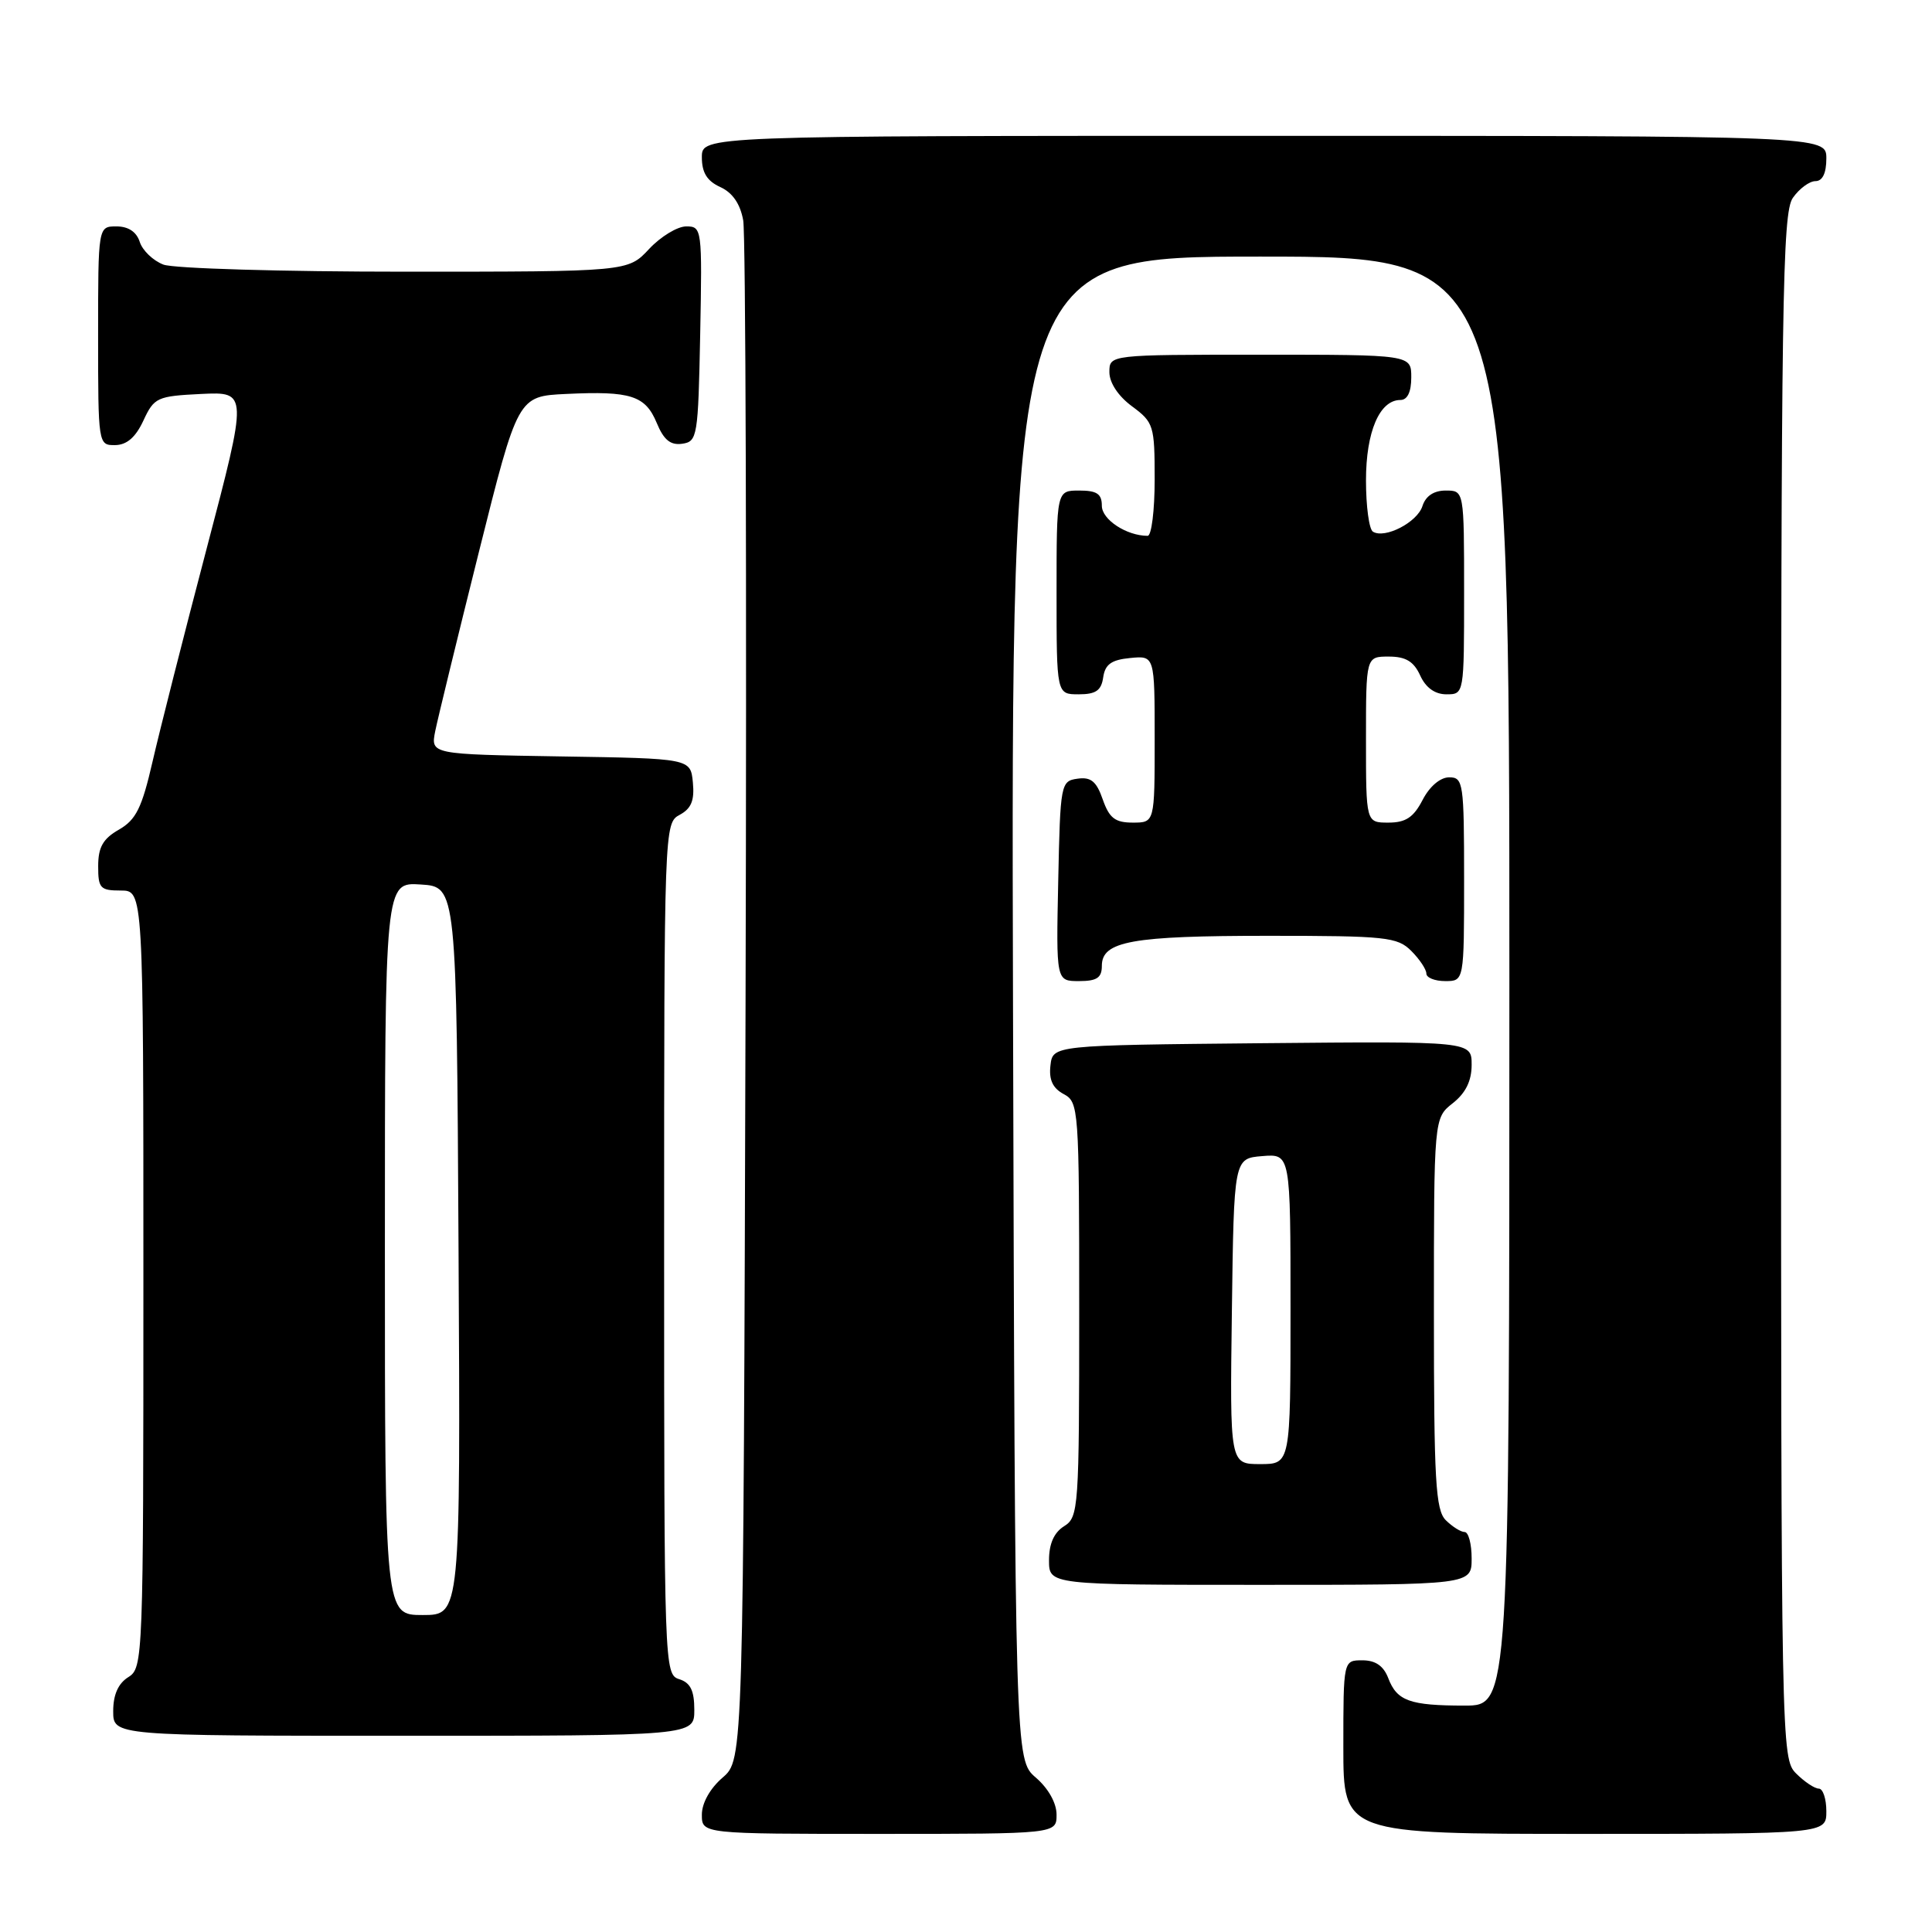 <?xml version="1.0" encoding="UTF-8" standalone="no"?>
<!DOCTYPE svg PUBLIC "-//W3C//DTD SVG 1.1//EN" "http://www.w3.org/Graphics/SVG/1.1/DTD/svg11.dtd" >
<svg xmlns="http://www.w3.org/2000/svg" xmlns:xlink="http://www.w3.org/1999/xlink" version="1.1" viewBox="0 0 256 256">
 <g >
 <path fill="currentColor"
d=" M 140.00 240.45 C 140.00 238.91 138.91 236.97 137.25 235.54 C 134.50 233.17 134.50 233.17 134.23 133.59 C 133.96 34.00 133.96 34.00 166.98 34.00 C 200.00 34.00 200.00 34.00 200.00 130.00 C 200.00 226.00 200.00 226.00 194.08 226.00 C 186.81 226.00 185.10 225.39 183.95 222.36 C 183.33 220.74 182.26 220.00 180.52 220.00 C 178.00 220.00 178.00 220.00 178.00 231.50 C 178.00 243.00 178.00 243.00 210.00 243.00 C 242.00 243.00 242.00 243.00 242.00 240.00 C 242.00 238.35 241.55 237.00 241.00 237.00 C 240.45 237.00 239.10 236.10 238.00 235.00 C 236.03 233.03 236.00 231.67 236.00 130.72 C 236.00 39.77 236.17 28.20 237.56 26.22 C 238.41 25.00 239.76 24.00 240.56 24.00 C 241.49 24.00 242.00 22.95 242.00 21.00 C 242.00 18.00 242.00 18.00 167.50 18.00 C 93.00 18.00 93.00 18.00 93.00 20.84 C 93.00 22.88 93.69 23.99 95.45 24.79 C 97.07 25.53 98.09 27.02 98.48 29.20 C 98.81 31.02 98.95 77.65 98.79 132.84 C 98.50 233.17 98.50 233.17 95.75 235.54 C 94.09 236.97 93.00 238.91 93.00 240.45 C 93.00 243.00 93.00 243.00 116.50 243.00 C 140.00 243.00 140.00 243.00 140.00 240.45 Z  M 92.00 226.57 C 92.00 224.01 91.49 222.97 90.00 222.50 C 88.03 221.88 88.00 220.99 88.00 165.47 C 88.00 109.56 88.02 109.06 90.06 107.97 C 91.60 107.14 92.04 106.07 91.81 103.68 C 91.50 100.50 91.50 100.50 74.28 100.23 C 57.06 99.95 57.06 99.95 57.67 96.88 C 58.01 95.20 60.61 84.52 63.45 73.16 C 68.62 52.50 68.62 52.50 75.03 52.20 C 83.58 51.79 85.51 52.41 87.02 56.04 C 87.95 58.29 88.84 59.02 90.39 58.80 C 92.41 58.51 92.51 57.88 92.78 44.25 C 93.05 30.30 93.01 30.00 90.93 30.00 C 89.76 30.00 87.54 31.35 86.00 33.00 C 83.20 36.00 83.20 36.00 53.66 36.00 C 37.42 36.00 23.01 35.58 21.65 35.06 C 20.29 34.54 18.88 33.19 18.52 32.06 C 18.09 30.72 17.01 30.00 15.43 30.00 C 13.00 30.00 13.00 30.00 13.00 44.50 C 13.00 58.88 13.02 59.00 15.25 58.98 C 16.80 58.96 17.97 57.95 19.00 55.73 C 20.43 52.66 20.81 52.49 26.67 52.20 C 32.84 51.91 32.84 51.91 27.38 72.70 C 24.37 84.14 21.15 96.84 20.21 100.93 C 18.80 107.07 18.02 108.63 15.76 109.93 C 13.65 111.13 13.01 112.26 13.01 114.75 C 13.00 117.70 13.28 118.00 16.00 118.00 C 19.00 118.00 19.00 118.00 19.00 169.49 C 19.00 219.90 18.96 221.01 17.00 222.23 C 15.66 223.07 15.00 224.56 15.00 226.74 C 15.00 230.00 15.00 230.00 53.50 230.00 C 92.00 230.00 92.00 230.00 92.00 226.57 Z  M 195.00 206.50 C 195.00 204.57 194.58 203.00 194.07 203.00 C 193.56 203.00 192.44 202.29 191.57 201.43 C 190.22 200.08 190.00 196.17 190.00 174.00 C 190.00 148.15 190.00 148.15 192.50 146.18 C 194.21 144.83 195.00 143.23 195.00 141.09 C 195.00 137.97 195.00 137.97 167.25 138.23 C 139.50 138.50 139.50 138.50 139.19 141.18 C 138.97 143.07 139.49 144.19 140.94 144.97 C 142.94 146.04 143.00 146.83 143.00 173.53 C 143.00 199.90 142.92 201.03 141.00 202.23 C 139.66 203.07 139.00 204.56 139.00 206.74 C 139.00 210.00 139.00 210.00 167.00 210.00 C 195.00 210.00 195.00 210.00 195.00 206.50 Z  M 146.00 127.98 C 146.00 124.71 149.96 124.00 168.07 124.00 C 183.67 124.00 185.16 124.16 187.00 126.00 C 188.10 127.10 189.00 128.45 189.00 129.00 C 189.00 129.55 190.12 130.00 191.50 130.00 C 194.00 130.00 194.00 130.00 194.00 116.50 C 194.00 103.73 193.89 103.00 192.03 103.00 C 190.84 103.00 189.43 104.20 188.50 106.00 C 187.30 108.31 186.27 109.00 183.97 109.00 C 181.00 109.00 181.00 109.00 181.00 98.00 C 181.00 87.00 181.00 87.00 184.02 87.00 C 186.27 87.00 187.33 87.64 188.18 89.50 C 188.92 91.13 190.14 92.00 191.66 92.00 C 194.00 92.00 194.00 91.99 194.00 78.50 C 194.00 65.00 194.00 65.00 191.57 65.00 C 189.99 65.00 188.91 65.72 188.48 67.06 C 187.80 69.21 183.50 71.43 181.92 70.45 C 181.41 70.14 181.00 67.08 181.00 63.66 C 181.00 57.20 182.80 53.00 185.56 53.00 C 186.49 53.00 187.00 51.95 187.00 50.00 C 187.00 47.00 187.00 47.00 167.00 47.00 C 147.00 47.00 147.00 47.00 147.00 49.31 C 147.00 50.72 148.17 52.49 150.00 53.84 C 152.87 55.96 153.00 56.39 153.00 63.53 C 153.00 67.64 152.58 71.00 152.07 71.00 C 149.28 71.00 146.00 68.85 146.00 67.02 C 146.00 65.44 145.35 65.00 143.00 65.00 C 140.00 65.00 140.00 65.00 140.00 78.50 C 140.00 92.00 140.00 92.00 142.93 92.00 C 145.21 92.00 145.93 91.50 146.18 89.75 C 146.43 88.03 147.26 87.43 149.75 87.19 C 153.00 86.87 153.00 86.87 153.00 97.94 C 153.00 109.00 153.00 109.00 150.10 109.00 C 147.76 109.00 146.99 108.41 146.12 105.93 C 145.29 103.53 144.55 102.93 142.78 103.18 C 140.56 103.49 140.49 103.82 140.22 116.75 C 139.94 130.00 139.94 130.00 142.97 130.00 C 145.35 130.00 146.00 129.56 146.00 127.98 Z  M 51.00 165.45 C 51.00 116.89 51.00 116.89 55.75 117.20 C 60.50 117.50 60.50 117.50 60.76 165.75 C 61.02 214.00 61.02 214.00 56.01 214.00 C 51.00 214.00 51.00 214.00 51.00 165.45 Z  M 163.23 173.75 C 163.50 153.50 163.50 153.50 167.25 153.19 C 171.00 152.88 171.00 152.88 171.00 173.44 C 171.00 194.00 171.00 194.00 166.98 194.00 C 162.96 194.00 162.96 194.00 163.23 173.75 Z "/>
</g>
</svg>